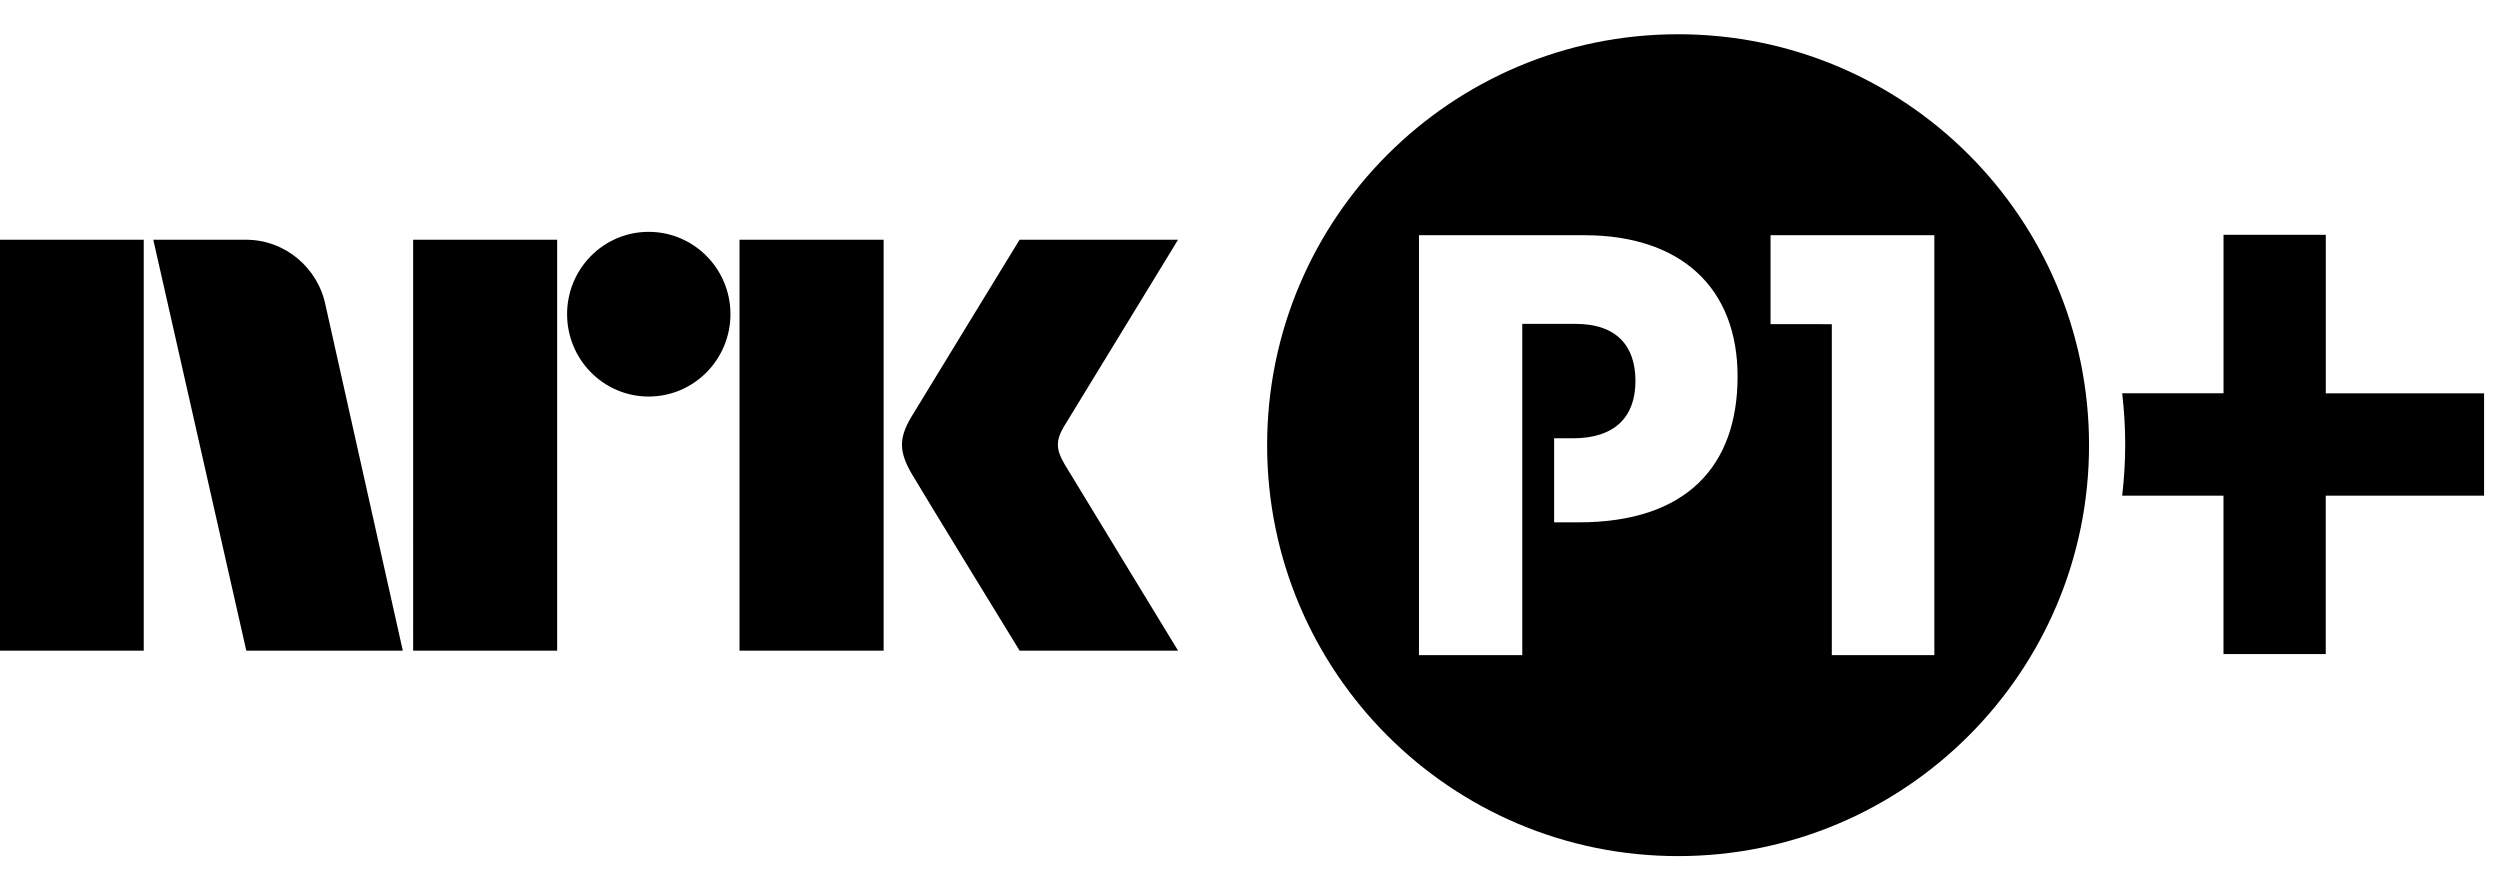 <svg xmlns="http://www.w3.org/2000/svg" style="width:7.3em;height:2.6em" viewBox="0 0 73 26">
    <path d="M31.088 13.559c-.252-.426-.266-.689-.023-1.1L34.399 7h-4.627s-2.78 4.542-3.16 5.173c-.376.63-.36 1.023.015 1.67C27.008 14.49 29.773 19 29.773 19h4.627s-3.275-5.374-3.312-5.441M21.594 19h4.208V7h-4.208M18.941 6.77c-1.316 0-2.382 1.075-2.382 2.403 0 1.327 1.065 2.406 2.382 2.406 1.319 0 2.388-1.079 2.388-2.406 0-1.328-1.07-2.403-2.388-2.403M12.064 19h4.205V7h-4.205M0 19h4.197V7H0M9.509 8.928C9.293 7.828 8.331 7 7.179 7h-2.703L7.192 19h4.57L9.509 8.928zM67.913 11.484V6.857h-2.986v4.627H61.968c.056.492.088.989.088 1.495 0 .505-.032 1.003-.088 1.494h2.958v4.625h2.986v-4.625h4.623v-2.988h-4.623M49.001 1C55.627 1 61 6.372 61 12.999c0 6.627-5.373 11.999-11.999 11.999C42.372 24.998 37 19.626 37 12.999 37 6.372 42.372 1 49.001 1zm4.488 18.129h2.994V6.867h-4.783v2.597l1.789.002v9.663zM44.45 9.457h1.552c1.209 0 1.753.647 1.753 1.67 0 1.04-.596 1.671-1.823 1.671h-.552v2.454h.723c3.117 0 4.634-1.619 4.634-4.26 0-2.59-1.653-4.124-4.482-4.124H41.434v12.262h3.016v-9.673z"/>
</svg>
